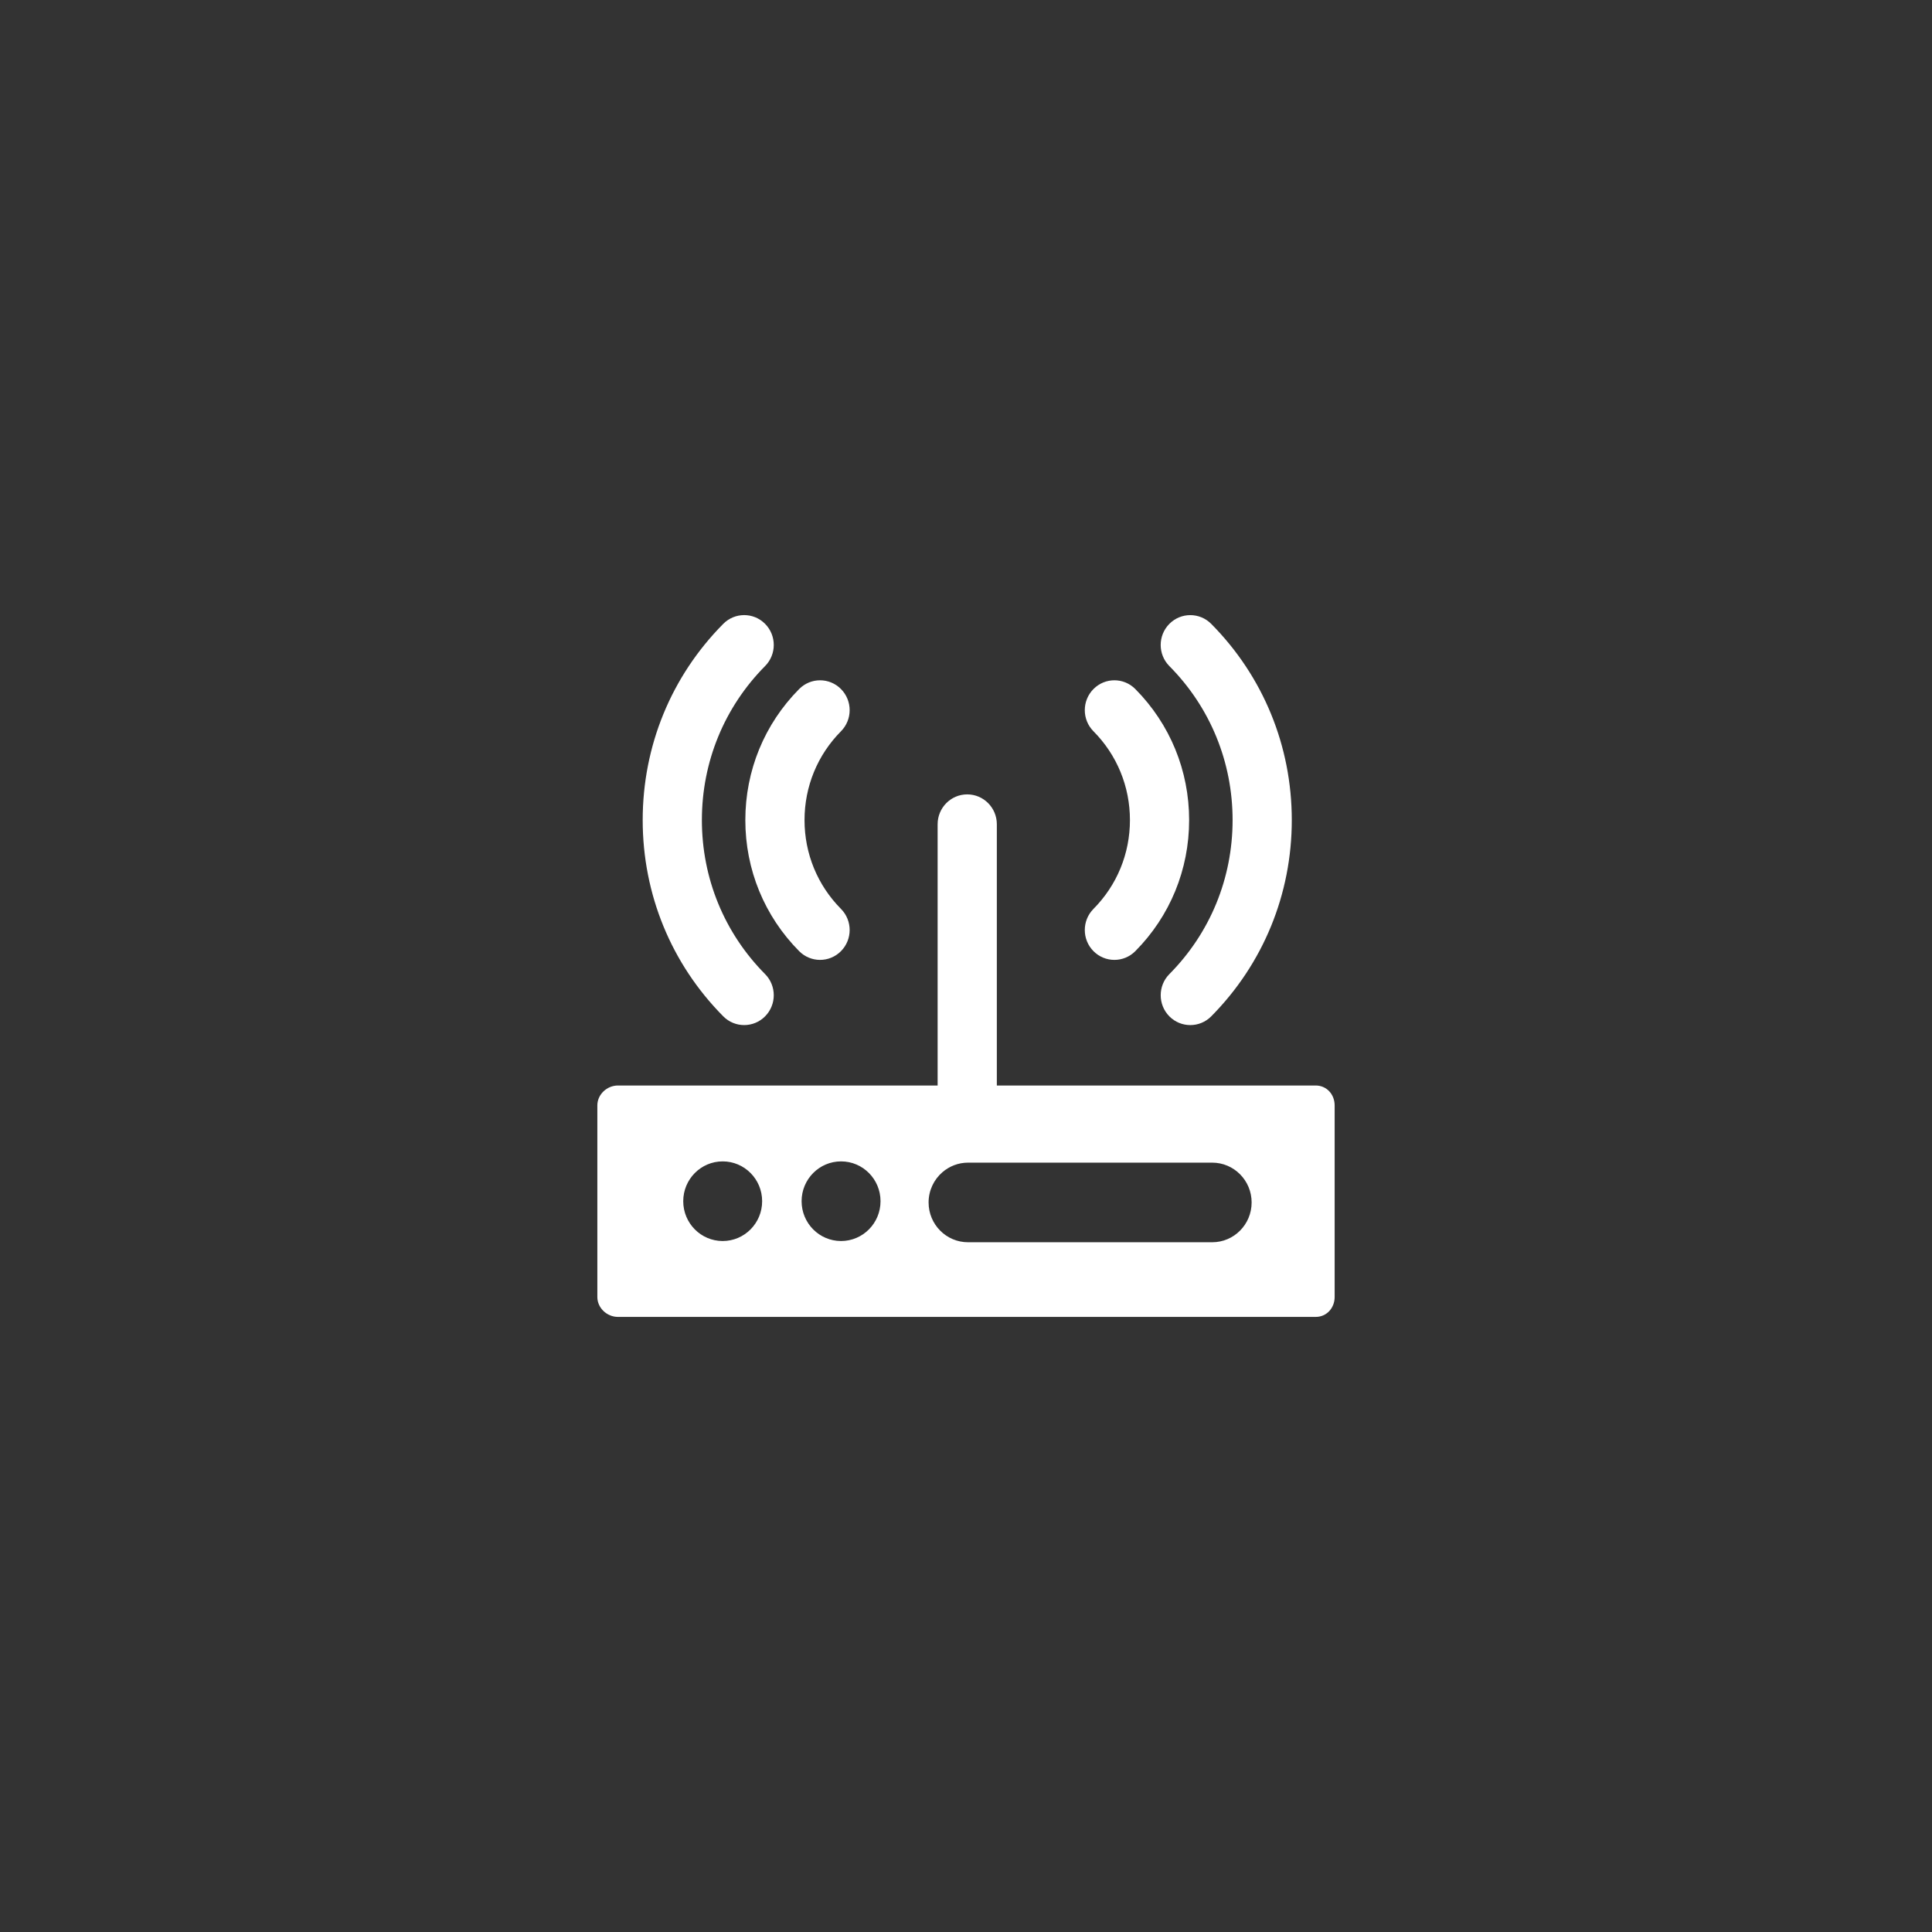 <?xml version="1.0" encoding="utf-8"?>
<!-- Generator: Adobe Illustrator 16.0.0, SVG Export Plug-In . SVG Version: 6.00 Build 0)  -->
<!DOCTYPE svg PUBLIC "-//W3C//DTD SVG 1.1//EN" "http://www.w3.org/Graphics/SVG/1.1/DTD/svg11.dtd">
<svg version="1.1" id="圖層_1" xmlns="http://www.w3.org/2000/svg" xmlns:xlink="http://www.w3.org/1999/xlink" x="0px" y="0px"
	 width="174px" height="174px" viewBox="0 0 174 174" enable-background="new 0 0 174 174" xml:space="preserve">
<rect x="0" y="0" width="174" height="174" fill="#333333" stroke="none"/>
<g>
	<g>
		<path fill="#FFFFFF" d="M118.5,97.763H89.777v-23.53c0-1.485-1.195-2.689-2.667-2.689c-1.472,0-2.665,1.205-2.665,2.689v23.53
			H55.65c-0.982,0-1.852,0.802-1.852,1.793v17.254c0,0.99,0.869,1.793,1.852,1.793h62.85c0.98,0,1.701-0.803,1.701-1.793V99.556
			C120.201,98.564,119.48,97.763,118.5,97.763z M65.087,111.769c-1.962,0-3.553-1.605-3.553-3.586s1.591-3.586,3.553-3.586
			s3.553,1.605,3.553,3.586S67.049,111.769,65.087,111.769z M75.748,111.769c-1.963,0-3.554-1.605-3.554-3.586
			s1.591-3.586,3.554-3.586s3.554,1.605,3.554,3.586S77.71,111.769,75.748,111.769z M109.172,111.88H87.185
			c-1.963,0-3.554-1.604-3.554-3.585c0-1.085,0.479-2.056,1.233-2.713c0.624-0.542,1.433-0.872,2.32-0.872h21.987
			c1.963,0,3.553,1.605,3.553,3.585C112.725,110.275,111.135,111.88,109.172,111.88z M111.01,73.859
			c0,5.24-2.021,10.167-5.695,13.871c-1.039,1.051-1.039,2.754,0,3.805c0.521,0.525,1.203,0.787,1.885,0.787
			s1.365-0.262,1.885-0.787c4.678-4.721,7.256-10.999,7.256-17.675c0-6.676-2.578-12.953-7.256-17.673
			c-1.041-1.05-2.729-1.05-3.77,0s-1.041,2.752,0,3.802C108.988,63.693,111.01,68.619,111.01,73.859z M98.48,85.662
			c0.521,0.525,1.203,0.788,1.885,0.788s1.365-0.263,1.885-0.788c3.125-3.151,4.846-7.344,4.846-11.803
			c0-4.458-1.721-8.649-4.846-11.802c-1.041-1.052-2.729-1.051-3.77,0c-1.041,1.049-1.041,2.753,0,3.802
			c2.119,2.137,3.285,4.977,3.285,8c0,3.022-1.166,5.863-3.285,7.999C97.439,82.909,97.439,84.612,98.48,85.662z M67.023,92.321
			c0.682,0,1.363-0.262,1.883-0.787c1.041-1.051,1.041-2.754,0-3.805c-3.672-3.704-5.693-8.63-5.693-13.871
			c0-5.24,2.021-10.166,5.693-13.871c1.041-1.049,1.041-2.752,0-3.802c-1.039-1.05-2.728-1.05-3.768,0
			c-4.68,4.721-7.256,10.998-7.256,17.673c0,6.677,2.576,12.954,7.256,17.675C65.659,92.06,66.34,92.321,67.023,92.321z
			 M71.972,85.662c0.52,0.525,1.202,0.788,1.884,0.788c0.683,0,1.364-0.263,1.885-0.788c1.041-1.05,1.041-2.753,0-3.804
			c-2.117-2.136-3.284-4.977-3.284-7.999c0-3.022,1.167-5.863,3.284-8c1.041-1.049,1.041-2.753,0-3.802
			c-1.04-1.051-2.728-1.051-3.769,0c-3.125,3.152-4.846,7.343-4.846,11.802S68.847,82.51,71.972,85.662z"/>
	</g>
</g>
</svg>
